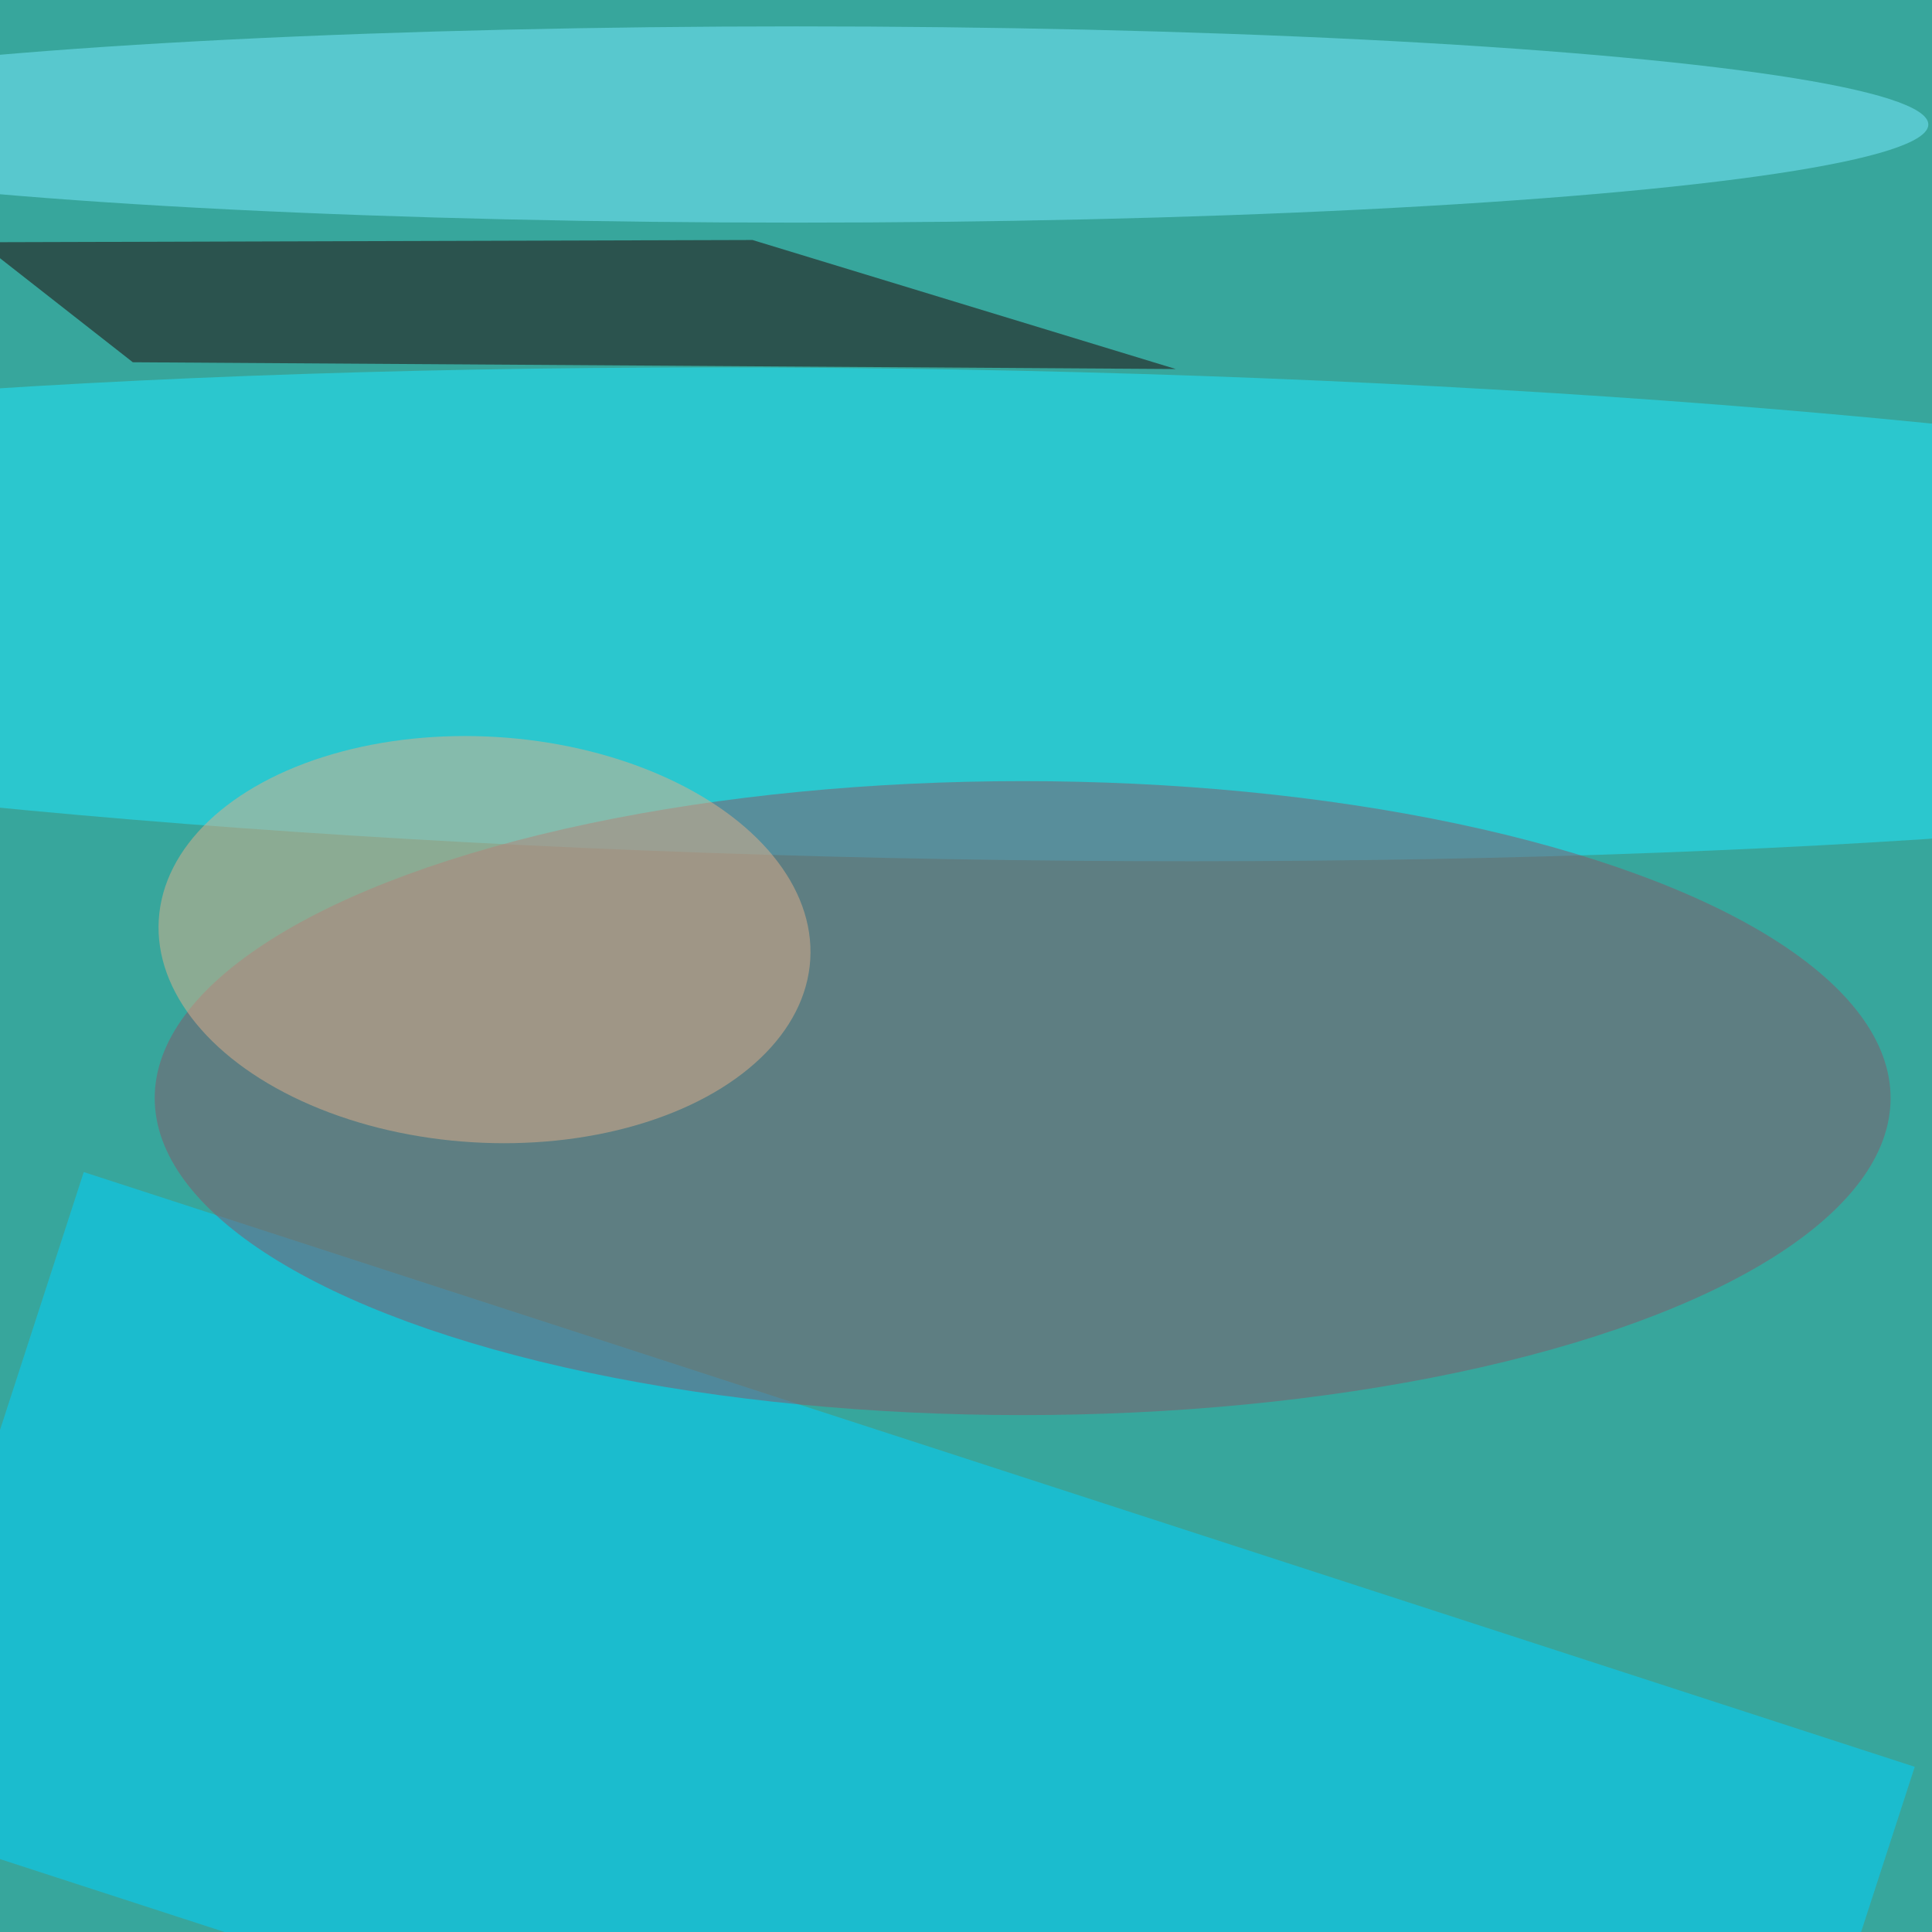 <svg xmlns="http://www.w3.org/2000/svg" viewBox="0 0 1080 1080"><filter id="a"><feGaussianBlur stdDeviation="36"/></filter><rect width="100%" height="100%" fill="#394d39"/><g filter="url(#a)"><g fill-opacity=".5" transform="translate(2.1 2.1) scale(4.219)"><circle cx="129" cy="101" r="214" fill="#37ffff"/><path fill="#00d2ff" d="M253.2 233.6l-27.8 85.6-242.6-78.8 27.8-85.6z"/><circle r="1" fill="#21e8ff" transform="matrix(.566 -32.436 244.446 4.267 125.7 80.9)"/><ellipse cx="135" cy="145" fill="#865768" rx="115" ry="42"/><path fill="#210000" d="M-3.2 31.6l102.4-.3 56.1 17.1-138.2-.9z"/><ellipse cx="105" cy="16" fill="#7bebff" rx="150" ry="13"/><circle r="1" fill="#e1b18b" transform="matrix(43.16 2.64 -1.642 26.845 63.7 124)"/></g></g></svg>